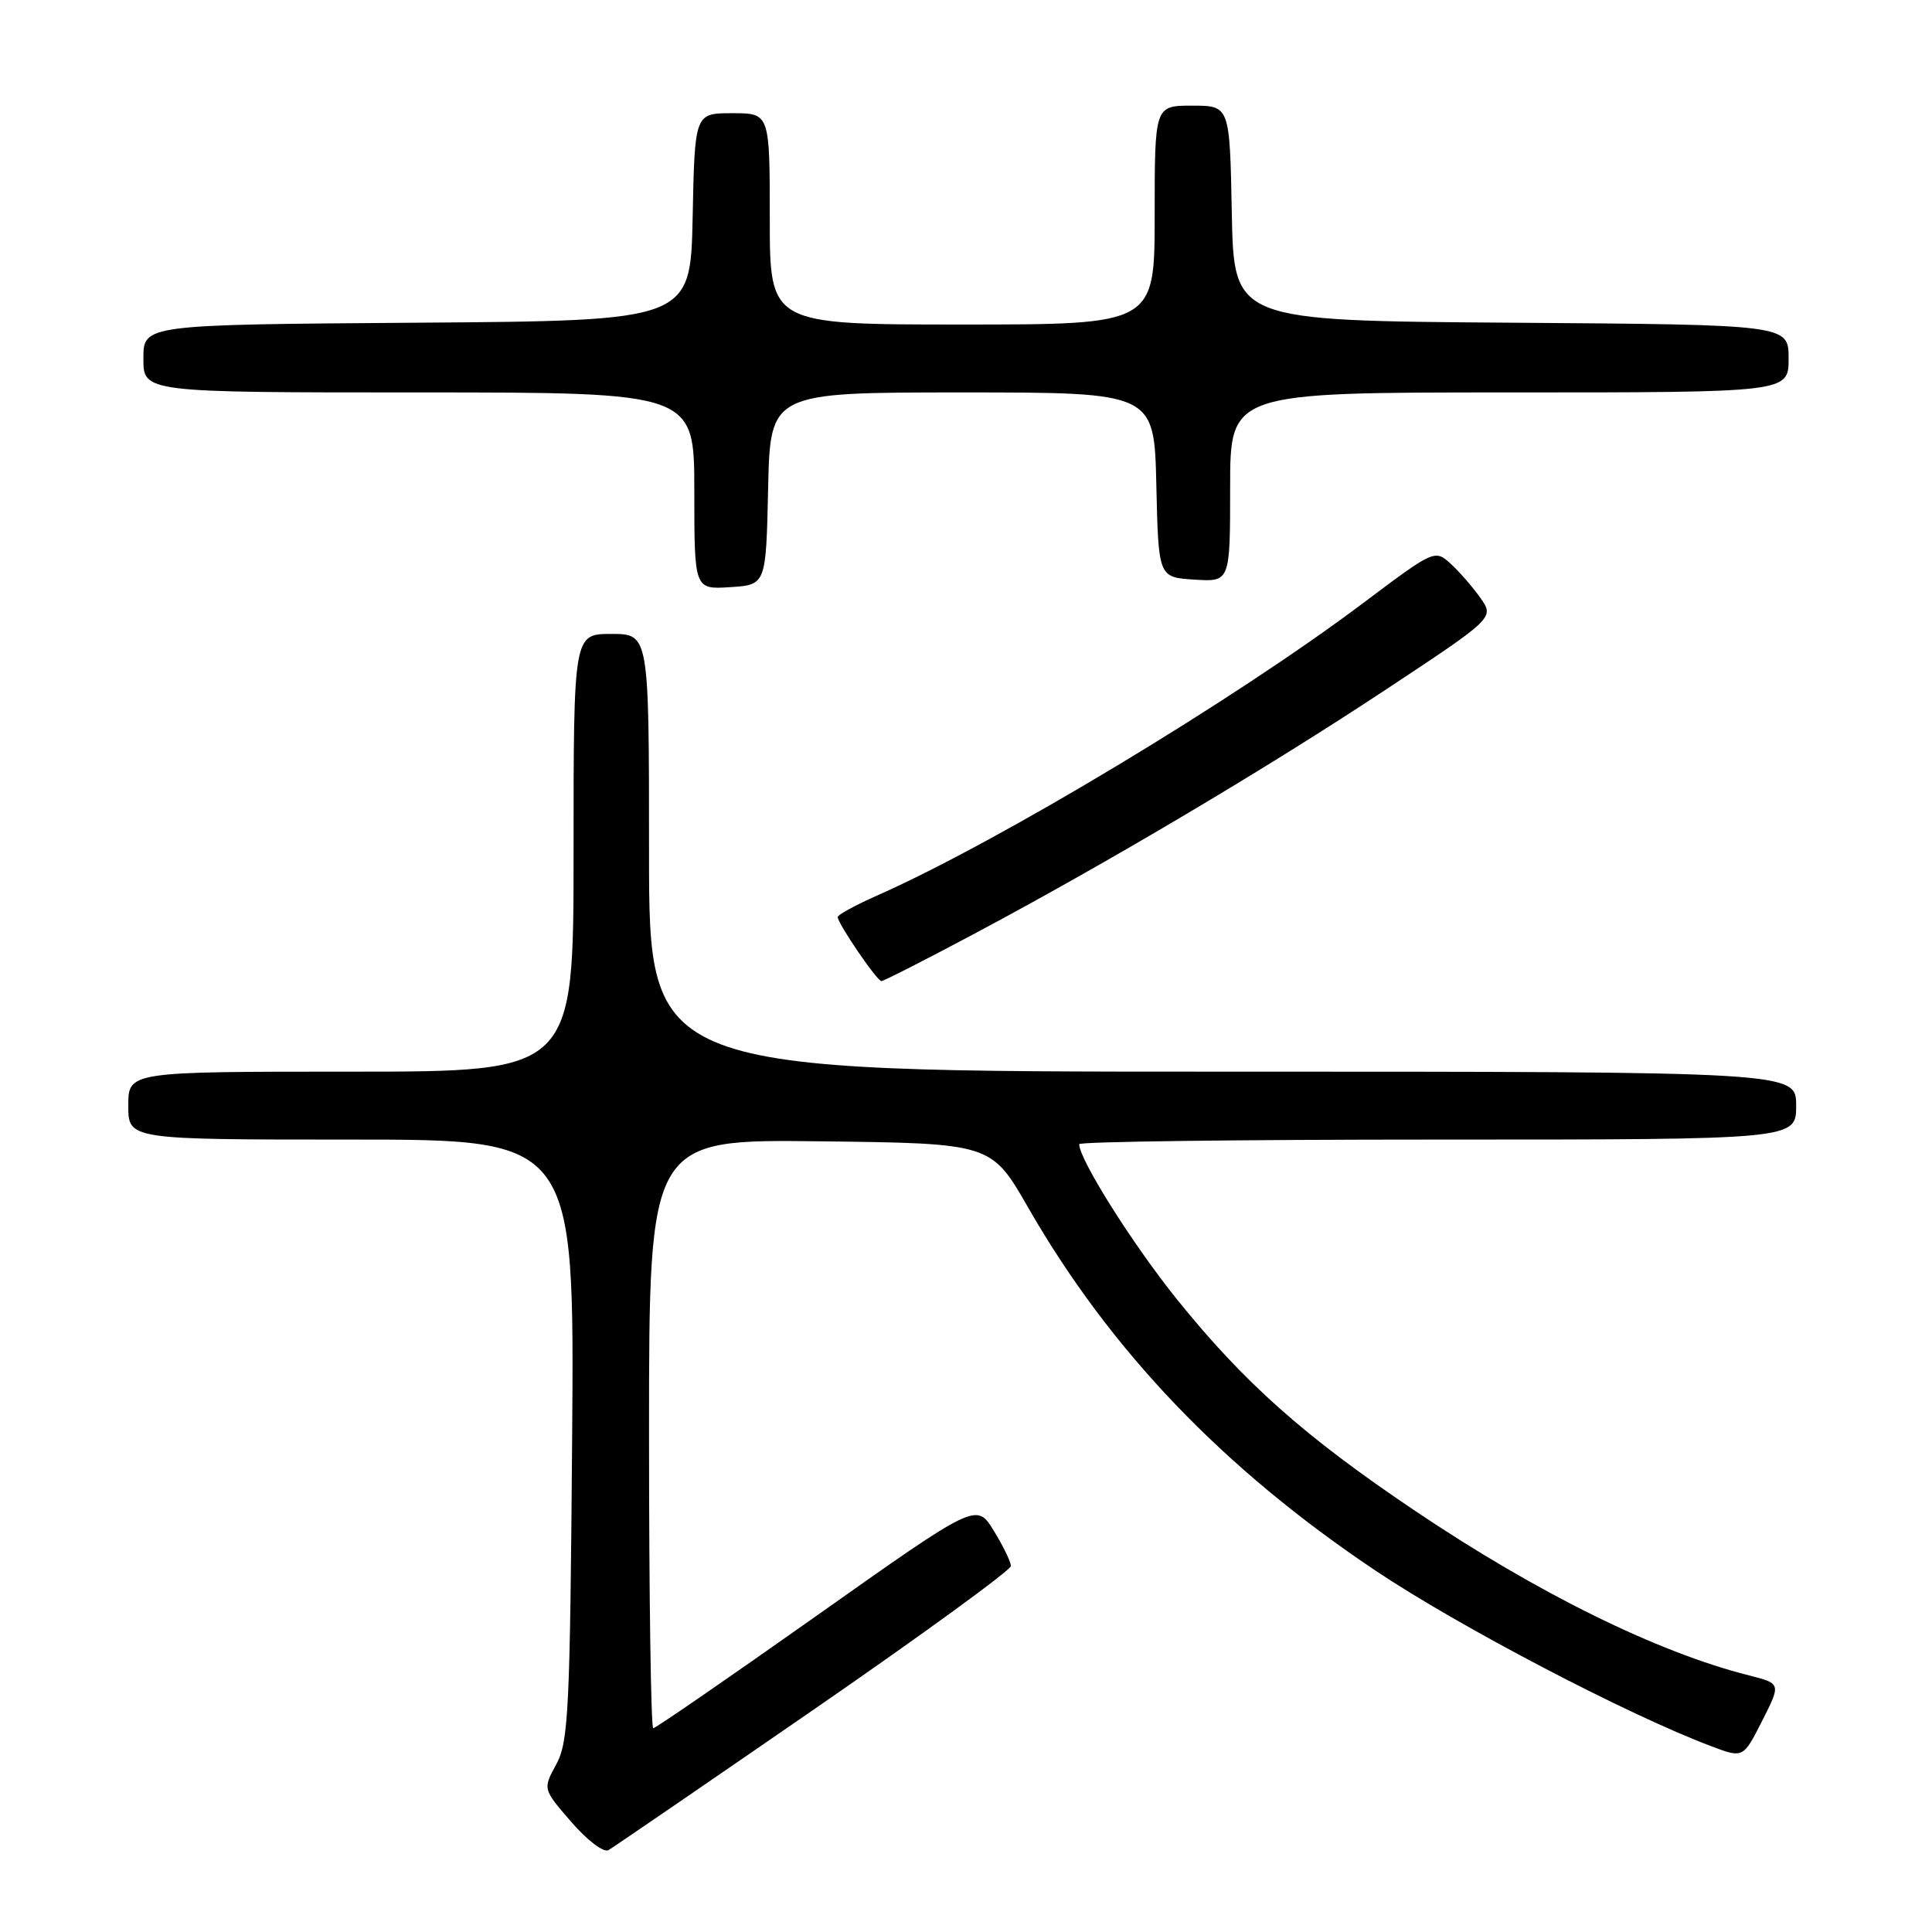 <?xml version="1.0" encoding="UTF-8" standalone="no"?>
<!DOCTYPE svg PUBLIC "-//W3C//DTD SVG 1.1//EN" "http://www.w3.org/Graphics/SVG/1.1/DTD/svg11.dtd" >
<svg xmlns="http://www.w3.org/2000/svg" xmlns:xlink="http://www.w3.org/1999/xlink" version="1.1" viewBox="0 0 256 256">
 <g >
 <path fill="currentColor"
d=" M 107.86 226.50 C 122.21 216.60 133.95 208.05 133.95 207.50 C 133.94 206.95 132.92 204.84 131.67 202.81 C 129.39 199.11 129.39 199.11 108.25 214.06 C 96.62 222.28 86.86 229.00 86.56 229.00 C 86.25 229.00 86.00 211.44 86.00 189.98 C 86.00 150.96 86.00 150.96 108.67 151.23 C 131.35 151.50 131.35 151.50 136.23 160.00 C 147.13 178.97 162.04 194.57 182.24 208.10 C 193.28 215.50 215.64 227.20 226.74 231.38 C 230.98 232.98 230.98 232.98 233.49 228.03 C 236.00 223.08 236.00 223.08 231.75 222.00 C 219.56 218.92 203.68 211.09 187.38 200.11 C 172.82 190.31 164.86 183.23 155.92 172.13 C 150.07 164.85 143.00 153.63 143.00 151.61 C 143.00 151.27 164.38 151.00 190.50 151.00 C 238.00 151.00 238.00 151.00 238.00 146.50 C 238.00 142.00 238.00 142.00 162.00 142.00 C 86.00 142.00 86.00 142.00 86.00 113.00 C 86.00 84.00 86.00 84.00 81.00 84.00 C 76.00 84.00 76.00 84.00 76.00 113.00 C 76.00 142.00 76.00 142.00 46.50 142.00 C 17.00 142.00 17.00 142.00 17.00 146.50 C 17.00 151.00 17.00 151.00 46.56 151.00 C 76.12 151.00 76.12 151.00 75.81 190.75 C 75.53 226.71 75.33 230.81 73.71 233.78 C 71.92 237.06 71.92 237.06 75.71 241.43 C 77.81 243.86 80.00 245.52 80.63 245.15 C 81.25 244.79 93.50 236.40 107.86 226.50 Z  M 128.91 123.83 C 146.57 114.44 167.95 101.76 183.76 91.29 C 198.03 81.85 198.03 81.85 196.12 79.17 C 195.07 77.70 193.29 75.66 192.16 74.64 C 190.13 72.81 189.97 72.88 180.61 79.92 C 163.50 92.78 132.37 111.51 116.25 118.65 C 113.36 119.93 111.00 121.22 111.00 121.51 C 111.00 122.36 116.21 130.00 116.79 130.00 C 117.08 130.00 122.53 127.23 128.91 123.83 Z  M 101.78 64.75 C 102.06 52.00 102.06 52.00 127.50 52.00 C 152.94 52.00 152.94 52.00 153.22 64.25 C 153.50 76.50 153.50 76.50 158.25 76.80 C 163.00 77.11 163.00 77.11 163.00 64.55 C 163.00 52.00 163.00 52.00 200.00 52.00 C 237.00 52.00 237.00 52.00 237.00 47.51 C 237.00 43.02 237.00 43.02 200.25 42.76 C 163.50 42.50 163.50 42.50 163.22 28.25 C 162.95 14.00 162.95 14.00 157.97 14.00 C 153.00 14.00 153.00 14.00 153.00 28.50 C 153.00 43.00 153.00 43.00 127.50 43.00 C 102.00 43.00 102.00 43.00 102.00 29.00 C 102.00 15.00 102.00 15.00 97.03 15.00 C 92.06 15.00 92.06 15.00 91.78 28.75 C 91.50 42.50 91.50 42.50 55.25 42.76 C 19.00 43.02 19.00 43.02 19.00 47.51 C 19.00 52.00 19.00 52.00 55.50 52.00 C 92.00 52.00 92.00 52.00 92.00 65.05 C 92.00 78.11 92.00 78.11 96.75 77.80 C 101.50 77.50 101.50 77.50 101.78 64.75 Z "/>
</g>
</svg>